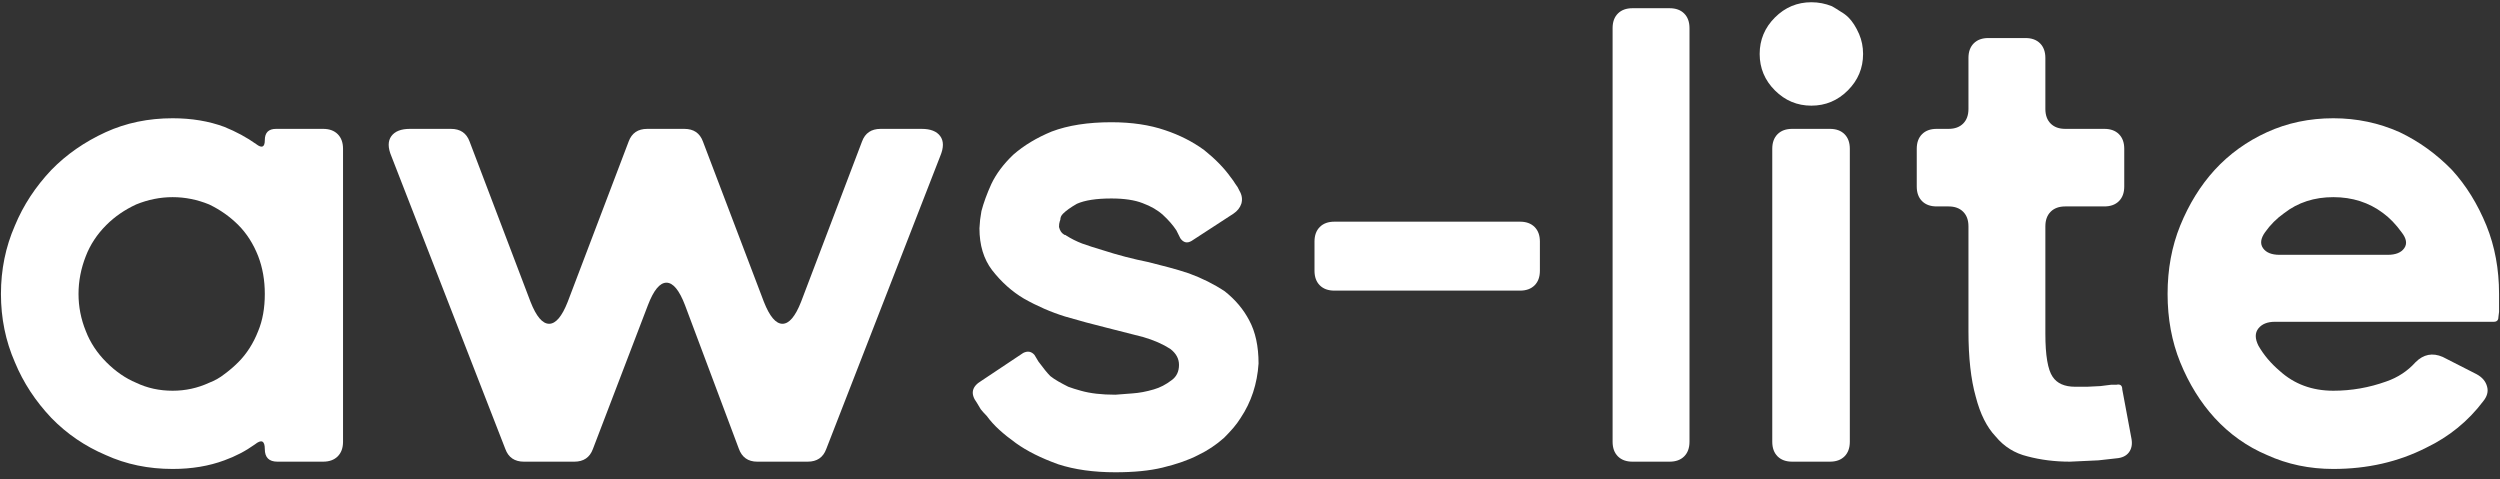 <svg width="287" height="55" viewBox="0 0 287 55" fill="none" color="white" xmlns="http://www.w3.org/2000/svg">
  <rect x="0" y="0" width="287" height="55" fill="#333333" stroke="none"/>
  <path d="M286.892 34.658V35.799L286.816 36.408C286.816 36.763 286.638 36.941 286.283 36.941H261.168C260.306 36.941 259.671 37.194 259.265 37.702C258.859 38.209 258.859 38.869 259.265 39.681C259.874 40.746 260.686 41.71 261.701 42.573C263.375 44.095 265.43 44.856 267.865 44.856C269.946 44.856 271.975 44.501 273.954 43.79C275.273 43.334 276.389 42.598 277.303 41.583C278.216 40.67 279.256 40.467 280.423 40.974L284.304 42.953C284.964 43.308 285.37 43.79 285.522 44.399C285.674 44.957 285.522 45.515 285.065 46.074C283.34 48.357 281.159 50.133 278.52 51.401C275.324 53.025 271.772 53.836 267.865 53.836C265.126 53.836 262.589 53.304 260.255 52.238C257.972 51.274 255.967 49.853 254.242 47.976C252.619 46.2 251.3 44.069 250.285 41.583C249.321 39.199 248.839 36.586 248.839 33.744C248.839 30.903 249.321 28.29 250.285 25.905C251.3 23.419 252.619 21.288 254.242 19.512C255.917 17.686 257.921 16.24 260.255 15.174C262.589 14.109 265.126 13.576 267.865 13.576C270.554 13.576 273.091 14.109 275.476 15.174C277.708 16.24 279.713 17.686 281.488 19.512C283.112 21.288 284.431 23.419 285.446 25.905C286.41 28.29 286.892 30.903 286.892 33.744V34.658ZM275.704 26.666C275.045 25.753 274.334 25.017 273.573 24.459C271.95 23.242 270.047 22.633 267.865 22.633C265.684 22.633 263.806 23.242 262.234 24.459C261.371 25.068 260.635 25.804 260.026 26.666C259.519 27.377 259.443 27.986 259.798 28.493C260.153 29 260.788 29.254 261.701 29.254H274.106C275.019 29.254 275.654 29 276.009 28.493C276.364 27.986 276.262 27.377 275.704 26.666Z" fill="currentColor"/>
  <path d="M234.808 38.31C234.808 40.797 235.087 42.446 235.645 43.257C236.152 44.019 237.015 44.399 238.232 44.399H239.602L241.124 44.323L242.342 44.171H242.951C243.408 44.069 243.636 44.247 243.636 44.703L244.701 50.411C244.803 51.02 244.701 51.528 244.397 51.934C244.093 52.339 243.611 52.568 242.951 52.618L240.896 52.847L237.623 52.999C235.898 52.999 234.275 52.796 232.753 52.39C231.281 52.035 230.064 51.274 229.1 50.107C228.085 49.041 227.324 47.519 226.816 45.541C226.258 43.562 225.979 41.05 225.979 38.006V25.981C225.979 25.271 225.776 24.713 225.37 24.307C224.964 23.901 224.406 23.698 223.696 23.698H222.326C221.616 23.698 221.058 23.495 220.652 23.089C220.246 22.683 220.043 22.125 220.043 21.415V17.077C220.043 16.367 220.246 15.809 220.652 15.403C221.058 14.997 221.616 14.794 222.326 14.794H223.696C224.406 14.794 224.964 14.591 225.37 14.185C225.776 13.779 225.979 13.221 225.979 12.511V6.65C225.979 5.94 226.182 5.382 226.588 4.976C226.994 4.57 227.552 4.367 228.262 4.367H232.524C233.235 4.367 233.793 4.57 234.199 4.976C234.605 5.382 234.808 5.94 234.808 6.65V12.511C234.808 13.221 235.011 13.779 235.416 14.185C235.822 14.591 236.38 14.794 237.091 14.794H241.581C242.291 14.794 242.849 14.997 243.255 15.403C243.661 15.809 243.864 16.367 243.864 17.077V21.415C243.864 22.125 243.661 22.683 243.255 23.089C242.849 23.495 242.291 23.698 241.581 23.698H237.091C236.38 23.698 235.822 23.901 235.416 24.307C235.011 24.713 234.808 25.271 234.808 25.981V38.31Z" fill="currentColor"/>
  <path d="M207.946 12.13C206.322 12.13 204.927 11.547 203.76 10.38C202.593 9.213 202.01 7.818 202.01 6.194C202.01 4.571 202.593 3.175 203.76 2.008C204.927 0.841 206.322 0.258 207.946 0.258C208.758 0.258 209.544 0.41 210.305 0.714C210.661 0.917 210.99 1.12 211.295 1.323C211.65 1.526 211.954 1.755 212.208 2.008C212.665 2.465 213.071 3.099 213.426 3.911C213.73 4.621 213.882 5.382 213.882 6.194C213.882 7.818 213.299 9.213 212.132 10.38C210.965 11.547 209.57 12.13 207.946 12.13ZM205.739 14.794H210.077C210.787 14.794 211.345 14.997 211.751 15.403C212.157 15.809 212.36 16.367 212.36 17.077V50.716C212.36 51.426 212.157 51.985 211.751 52.391C211.345 52.796 210.787 52.999 210.077 52.999H205.739C205.029 52.999 204.471 52.796 204.065 52.391C203.659 51.985 203.456 51.426 203.456 50.716V17.077C203.456 16.367 203.659 15.809 204.065 15.403C204.471 14.997 205.029 14.794 205.739 14.794Z" fill="currentColor"/>
  <path d="M187.409 0.943H191.671C192.381 0.943 192.94 1.146 193.345 1.552C193.751 1.958 193.954 2.516 193.954 3.227V50.717C193.954 51.427 193.751 51.985 193.345 52.391C192.94 52.797 192.381 53 191.671 53H187.409C186.699 53 186.141 52.797 185.735 52.391C185.329 51.985 185.126 51.427 185.126 50.717V3.227C185.126 2.516 185.329 1.958 185.735 1.552C186.141 1.146 186.699 0.943 187.409 0.943Z" fill="currentColor"/>
  <path d="M153.187 25.449H174.497C175.208 25.449 175.766 25.652 176.172 26.058C176.577 26.464 176.78 27.022 176.78 27.732V31.081C176.78 31.791 176.577 32.349 176.172 32.755C175.766 33.161 175.208 33.364 174.497 33.364H153.187C152.477 33.364 151.919 33.161 151.513 32.755C151.107 32.349 150.904 31.791 150.904 31.081V27.732C150.904 27.022 151.107 26.464 151.513 26.058C151.919 25.652 152.477 25.449 153.187 25.449Z" fill="currentColor"/>
  <path d="M131.848 30.092C132.66 30.295 133.446 30.497 134.207 30.701C134.968 30.903 135.73 31.132 136.491 31.385C138.013 31.944 139.383 32.629 140.6 33.44C141.818 34.404 142.757 35.52 143.416 36.789C144.127 38.108 144.482 39.757 144.482 41.736C144.33 44.07 143.645 46.15 142.427 47.977C142.173 48.383 141.894 48.763 141.59 49.118C141.285 49.473 140.93 49.854 140.524 50.26C139.611 51.072 138.622 51.731 137.556 52.239C136.491 52.797 135.121 53.279 133.446 53.684C131.975 54.04 130.174 54.217 128.043 54.217C125.557 54.217 123.375 53.913 121.498 53.304C119.519 52.594 117.895 51.782 116.627 50.869C115.917 50.361 115.282 49.854 114.724 49.346C114.166 48.839 113.684 48.306 113.278 47.748C113.025 47.495 112.796 47.241 112.593 46.987C112.441 46.733 112.289 46.48 112.137 46.226C111.376 45.211 111.553 44.374 112.669 43.715L117.464 40.518C117.971 40.264 118.403 40.341 118.758 40.746L119.215 41.508L119.976 42.497C120.179 42.751 120.381 42.979 120.584 43.182C120.838 43.385 121.143 43.588 121.498 43.791C121.853 43.994 122.233 44.197 122.639 44.4C123.045 44.552 123.527 44.704 124.085 44.856C125.151 45.161 126.47 45.313 128.043 45.313L130.022 45.161C130.783 45.11 131.594 44.958 132.457 44.704C133.167 44.501 133.852 44.146 134.512 43.639C135.07 43.233 135.349 42.649 135.349 41.888C135.349 41.178 135.019 40.569 134.36 40.062C133.497 39.503 132.457 39.047 131.239 38.692L127.053 37.626C126.292 37.423 125.506 37.22 124.694 37.017C123.933 36.814 123.121 36.586 122.259 36.332C120.635 35.825 119.062 35.14 117.54 34.277C116.17 33.466 114.953 32.375 113.887 31.005C112.923 29.736 112.441 28.138 112.441 26.21L112.517 25.221L112.669 24.231C112.923 23.267 113.304 22.227 113.811 21.111C114.369 19.944 115.206 18.828 116.322 17.762C117.54 16.697 119.012 15.809 120.737 15.099C122.614 14.388 124.897 14.033 127.586 14.033C129.92 14.033 131.975 14.338 133.751 14.947C135.425 15.505 136.922 16.266 138.241 17.23C139.509 18.244 140.524 19.285 141.285 20.35C141.488 20.604 141.666 20.857 141.818 21.111C142.021 21.365 142.173 21.619 142.275 21.872C142.579 22.38 142.655 22.887 142.503 23.394C142.351 23.851 142.046 24.231 141.59 24.536L136.795 27.656C136.288 27.961 135.856 27.859 135.501 27.352L135.045 26.439C134.639 25.83 134.131 25.246 133.522 24.688C132.914 24.13 132.127 23.673 131.163 23.318C130.25 22.963 129.058 22.785 127.586 22.785C125.861 22.785 124.542 22.988 123.629 23.394C122.918 23.8 122.386 24.181 122.03 24.536C121.827 24.739 121.726 24.967 121.726 25.221L121.65 25.449C121.599 25.601 121.574 25.804 121.574 26.058C121.675 26.464 121.853 26.743 122.107 26.895C122.157 26.946 122.208 26.971 122.259 26.971C122.309 26.971 122.36 26.997 122.411 27.047C122.969 27.402 123.578 27.707 124.238 27.961C124.948 28.214 125.734 28.468 126.597 28.722C128.322 29.28 130.072 29.736 131.848 30.092Z" fill="currentColor"/>
  <path d="M107.941 17.915L94.851 51.554C94.496 52.518 93.786 53 92.72 53H86.936C85.871 53 85.16 52.493 84.805 51.478L78.641 35.039C77.981 33.314 77.271 32.452 76.51 32.452C75.749 32.452 75.038 33.314 74.379 35.039L68.062 51.554C67.707 52.518 66.996 53 65.931 53H60.147C59.081 53 58.371 52.518 58.016 51.554L44.925 17.915C44.52 16.951 44.52 16.19 44.925 15.632C45.331 15.074 46.042 14.795 47.056 14.795H51.775C52.841 14.795 53.551 15.277 53.906 16.241L60.908 34.659C61.567 36.333 62.278 37.17 63.039 37.17C63.8 37.17 64.51 36.333 65.17 34.659L72.171 16.241C72.527 15.277 73.237 14.795 74.302 14.795H78.564C79.63 14.795 80.34 15.277 80.695 16.241L87.697 34.659C88.357 36.333 89.067 37.17 89.828 37.17C90.589 37.17 91.299 36.333 91.959 34.659L98.961 16.241C99.316 15.277 100.026 14.795 101.092 14.795H105.81C106.825 14.795 107.536 15.074 107.941 15.632C108.347 16.19 108.347 16.951 107.941 17.915Z" fill="currentColor"/>
  <path d="M39.38 17.077V50.716C39.38 51.426 39.177 51.984 38.771 52.39C38.365 52.796 37.807 52.999 37.097 52.999H31.846C30.882 52.999 30.4 52.517 30.4 51.553C30.4 50.589 30.019 50.411 29.258 51.02C28.192 51.782 27.026 52.39 25.757 52.847C23.981 53.507 22.003 53.836 19.821 53.836C17.03 53.836 14.468 53.304 12.134 52.238C9.749 51.223 7.669 49.803 5.893 47.976C4.067 46.048 2.672 43.917 1.708 41.583C0.642 39.148 0.109 36.535 0.109 33.744C0.109 30.954 0.642 28.341 1.708 25.905C2.672 23.571 4.067 21.441 5.893 19.512C7.619 17.737 9.699 16.291 12.134 15.174C14.468 14.109 17.03 13.576 19.821 13.576C22.003 13.576 23.981 13.906 25.757 14.566C27.127 15.124 28.345 15.783 29.41 16.544C30.07 17.052 30.4 16.899 30.4 16.088C30.4 15.225 30.831 14.794 31.693 14.794H37.097C37.807 14.794 38.365 14.997 38.771 15.403C39.177 15.809 39.38 16.367 39.38 17.077ZM19.821 44.856C21.292 44.856 22.688 44.551 24.007 43.943C24.666 43.689 25.25 43.359 25.757 42.953C26.315 42.547 26.848 42.091 27.355 41.583C28.319 40.619 29.081 39.427 29.639 38.006C30.146 36.788 30.4 35.368 30.4 33.744C30.4 32.171 30.146 30.725 29.639 29.406C29.081 27.986 28.319 26.793 27.355 25.829C26.391 24.865 25.275 24.079 24.007 23.47C22.637 22.912 21.241 22.633 19.821 22.633C18.4 22.633 17.005 22.912 15.635 23.47C14.316 24.079 13.174 24.865 12.21 25.829C11.145 26.895 10.358 28.087 9.851 29.406C9.293 30.827 9.014 32.273 9.014 33.744C9.014 35.216 9.293 36.636 9.851 38.006C10.358 39.325 11.145 40.518 12.21 41.583C13.276 42.649 14.417 43.435 15.635 43.943C16.904 44.551 18.299 44.856 19.821 44.856Z" fill="currentColor"/>
</svg>
